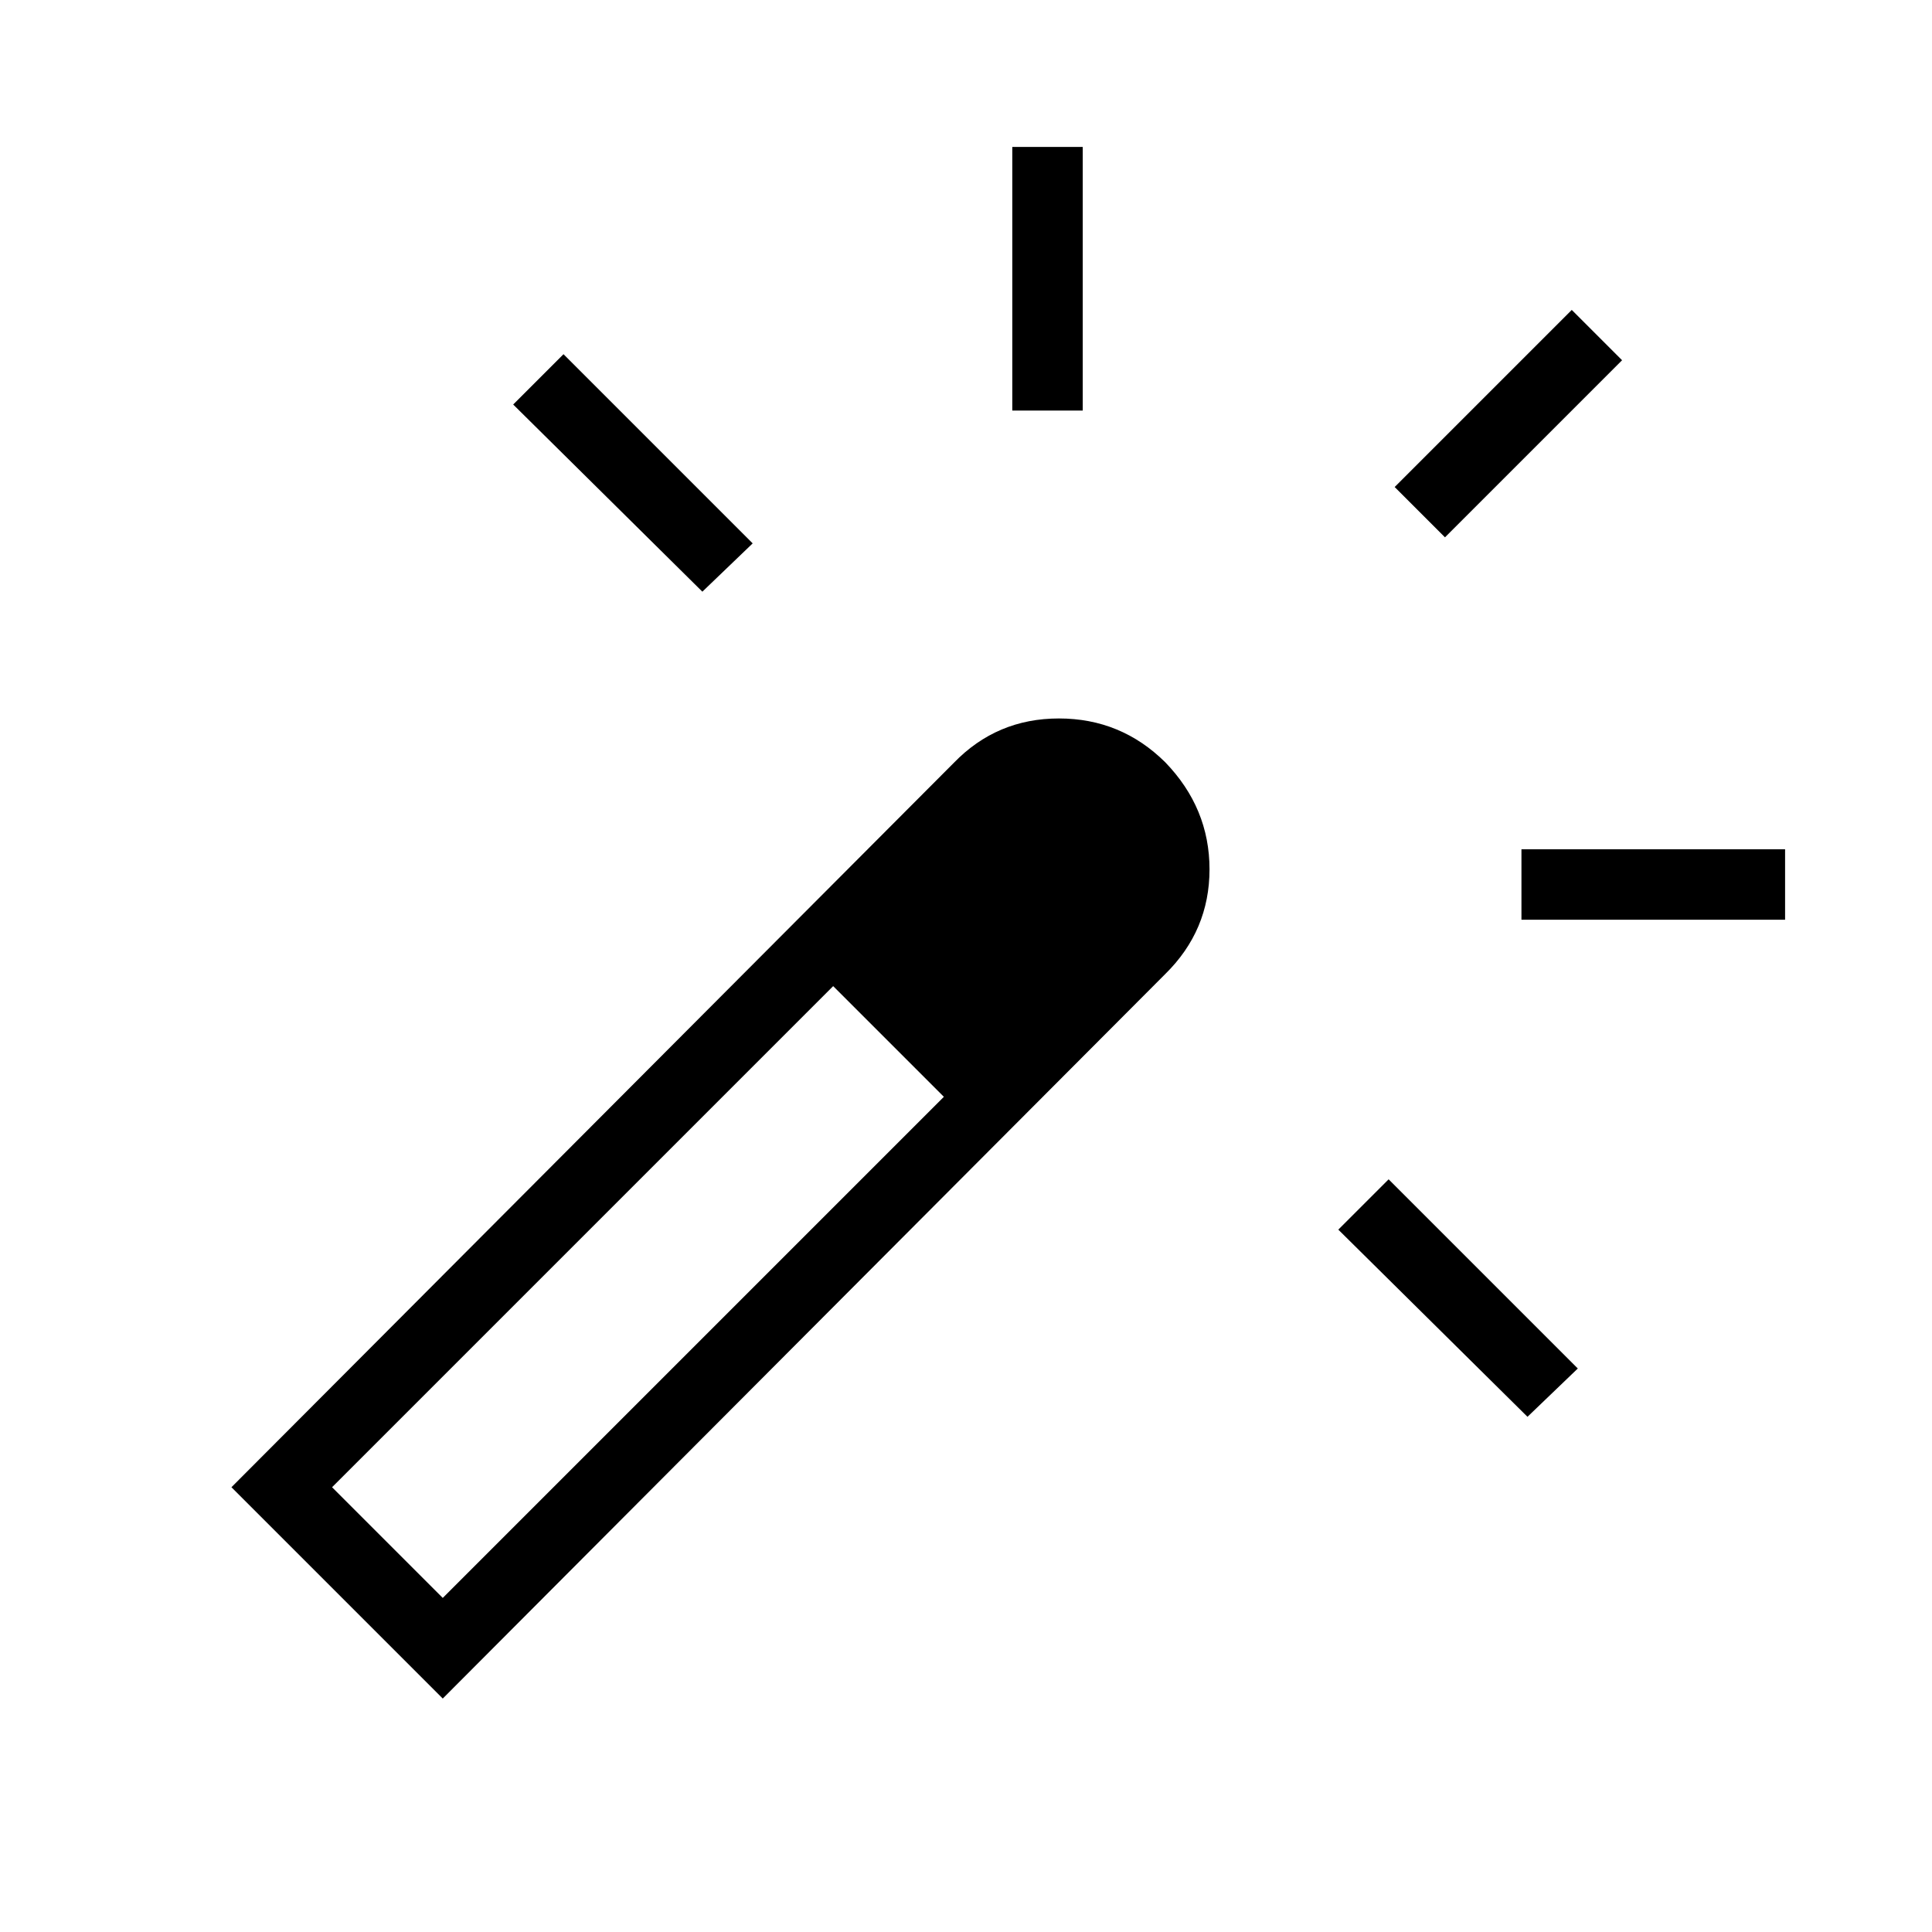 <svg xmlns="http://www.w3.org/2000/svg" height="48" viewBox="0 -960 960 960" width="48"><path d="m349-666-94-93 25-25 94 94-25 24Zm154-90v-131h35v131h-35Zm256 500-94-93 25-25 94 94-25 24Zm-41-437-25-25 88-88 25 25-88 88Zm38 190v-35h131v35H756ZM220-116 115-221l359-360q21.33-22 52.17-22Q557-603 579-581.24q22 22.77 22 53.19 0 30.42-22 52.05L220-116Zm249-299-13.67-14-13.66-14-13.84-13.5L414-470l27.67 27L469-415ZM220-166l249-249-55-55-249 249 55 55Z"/></svg>